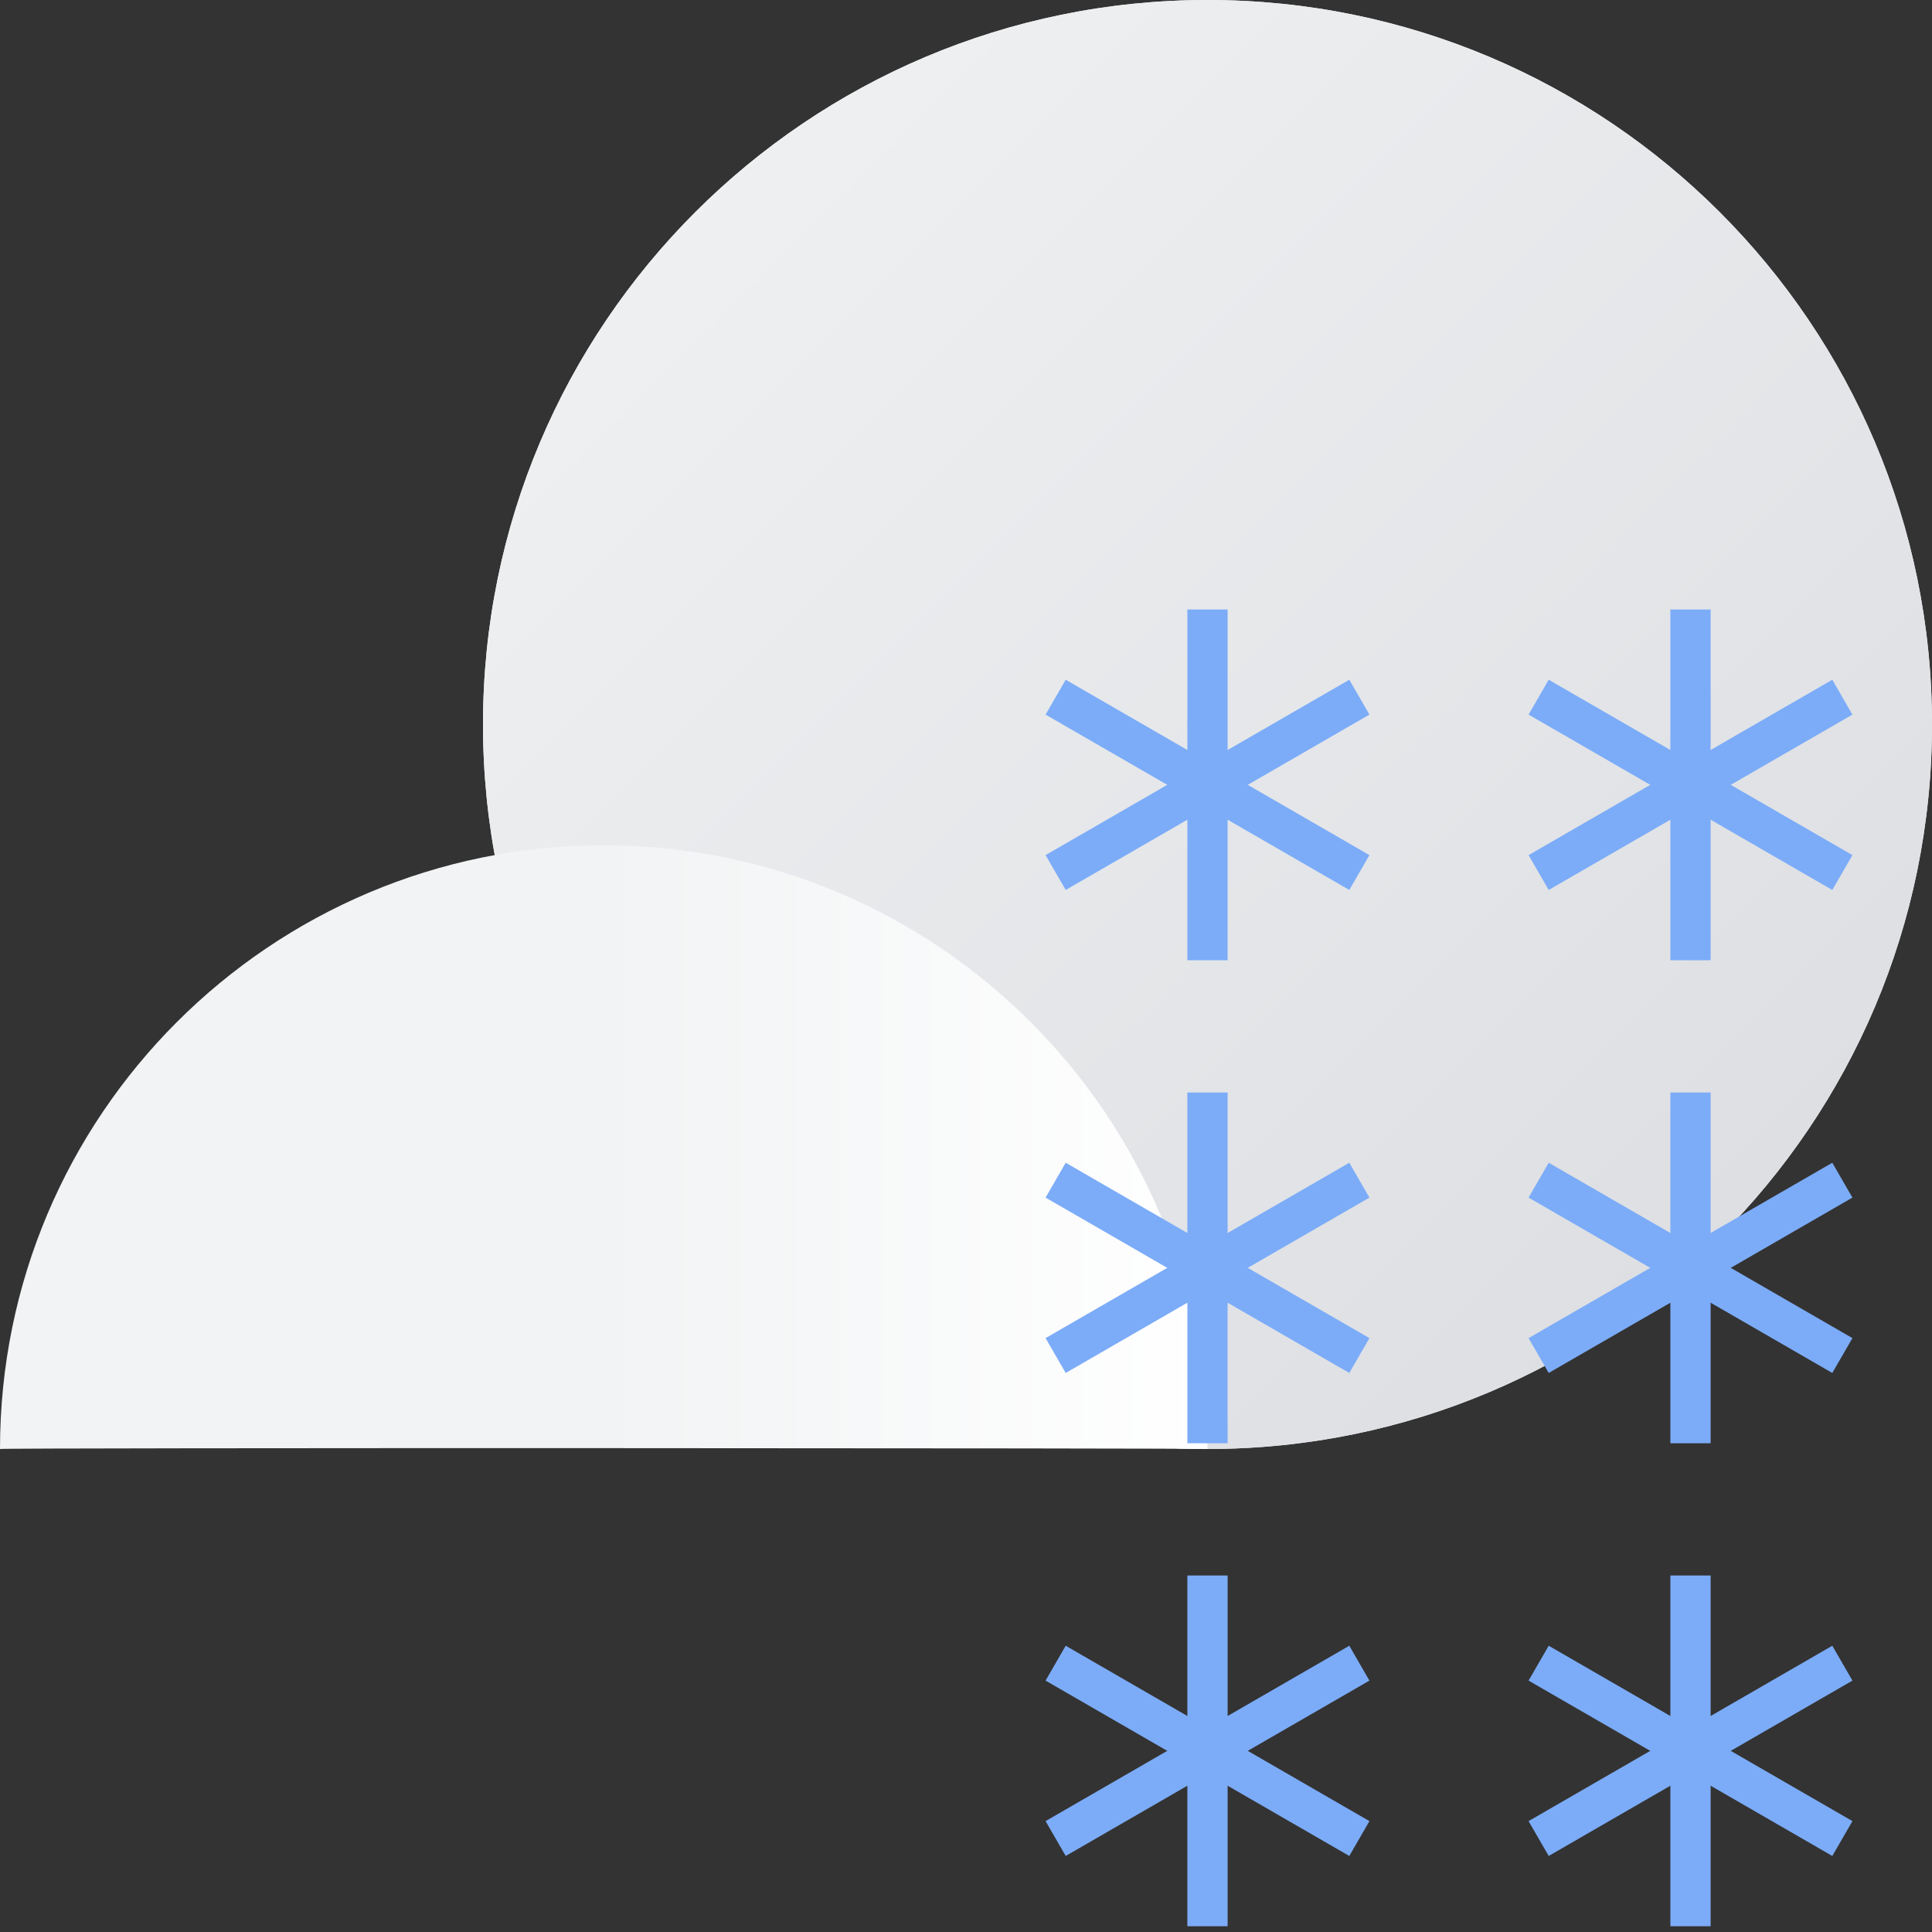 <svg width="48" height="48" viewBox="0 0 48 48" fill="none" xmlns="http://www.w3.org/2000/svg">
<rect x="0" y="0" width="48" height="48" fill="#333333" stroke="none"/>
<g clip-path="url(#clip0_78_6614)">
<path d="M30 36C39.941 36 48 27.941 48 18C48 8.059 39.941 0 30 0C20.059 0 12 8.059 12 18C12 27.941 20.059 36 30 36Z" fill="#F1F3F4"/>
<path d="M30 36C39.941 36 48 27.941 48 18C48 8.059 39.941 0 30 0C20.059 0 12 8.059 12 18C12 27.941 20.059 36 30 36Z" fill="url(#paint0_linear_78_6614)"/>
<path fill-rule="evenodd" clip-rule="evenodd" d="M30 36C30 27.716 23.284 21 15 21C6.716 21 0 27.716 0 36C0.022 35.966 30.008 35.977 30 36Z" fill="url(#paint1_linear_78_6614)"/>
<path fill-rule="evenodd" clip-rule="evenodd" d="M42.5 15.143V23.857H41.5V15.143H42.5Z" fill="#7CACF8"/>
<path fill-rule="evenodd" clip-rule="evenodd" d="M38.477 16.888L46.023 21.245L45.523 22.111L37.977 17.754L38.477 16.888Z" fill="#7CACF8"/>
<path fill-rule="evenodd" clip-rule="evenodd" d="M46.023 17.754L38.477 22.111L37.977 21.245L45.523 16.888L46.023 17.754Z" fill="#7CACF8"/>
<path fill-rule="evenodd" clip-rule="evenodd" d="M42.5 27.143V35.857H41.5V27.143H42.5Z" fill="#7CACF8"/>
<path fill-rule="evenodd" clip-rule="evenodd" d="M38.477 28.888L46.023 33.245L45.523 34.111L37.977 29.754L38.477 28.888Z" fill="#7CACF8"/>
<path fill-rule="evenodd" clip-rule="evenodd" d="M46.023 29.754L38.477 34.111L37.977 33.245L45.523 28.888L46.023 29.754Z" fill="#7CACF8"/>
<path fill-rule="evenodd" clip-rule="evenodd" d="M42.5 39.143V47.857H41.5V39.143H42.5Z" fill="#7CACF8"/>
<path fill-rule="evenodd" clip-rule="evenodd" d="M38.477 40.888L46.023 45.245L45.523 46.111L37.977 41.754L38.477 40.888Z" fill="#7CACF8"/>
<path fill-rule="evenodd" clip-rule="evenodd" d="M46.023 41.754L38.477 46.111L37.977 45.245L45.523 40.888L46.023 41.754Z" fill="#7CACF8"/>
<path fill-rule="evenodd" clip-rule="evenodd" d="M30.5 27.143V35.857H29.5V27.143H30.5Z" fill="#7CACF8"/>
<path fill-rule="evenodd" clip-rule="evenodd" d="M26.477 28.888L34.023 33.245L33.523 34.111L25.977 29.754L26.477 28.888Z" fill="#7CACF8"/>
<path fill-rule="evenodd" clip-rule="evenodd" d="M34.023 29.754L26.477 34.111L25.977 33.245L33.523 28.888L34.023 29.754Z" fill="#7CACF8"/>
<path fill-rule="evenodd" clip-rule="evenodd" d="M30.5 15.143V23.857H29.5V15.143H30.5Z" fill="#7CACF8"/>
<path fill-rule="evenodd" clip-rule="evenodd" d="M26.477 16.888L34.023 21.245L33.523 22.111L25.977 17.754L26.477 16.888Z" fill="#7CACF8"/>
<path fill-rule="evenodd" clip-rule="evenodd" d="M34.023 17.754L26.477 22.111L25.977 21.245L33.523 16.888L34.023 17.754Z" fill="#7CACF8"/>
<path fill-rule="evenodd" clip-rule="evenodd" d="M30.5 39.143V47.857H29.5V39.143H30.5Z" fill="#7CACF8"/>
<path fill-rule="evenodd" clip-rule="evenodd" d="M26.477 40.888L34.023 45.245L33.523 46.111L25.977 41.754L26.477 40.888Z" fill="#7CACF8"/>
<path fill-rule="evenodd" clip-rule="evenodd" d="M34.023 41.754L26.477 46.111L25.977 45.245L33.523 40.888L34.023 41.754Z" fill="#7CACF8"/>
</g>
<defs>
<linearGradient id="paint0_linear_78_6614" x1="12" y1="0" x2="47.38" y2="35.38" gradientUnits="userSpaceOnUse">
<stop stop-color="#F1F3F4"/>
<stop offset="1" stop-color="#DADCE0"/>
</linearGradient>
<linearGradient id="paint1_linear_78_6614" x1="30" y1="36" x2="15" y2="36" gradientUnits="userSpaceOnUse">
<stop stop-color="white"/>
<stop offset="1" stop-color="#F1F3F4"/>
</linearGradient>
<clipPath id="clip0_78_6614">
<rect width="48" height="48" fill="white"/>
</clipPath>
</defs>
</svg>
